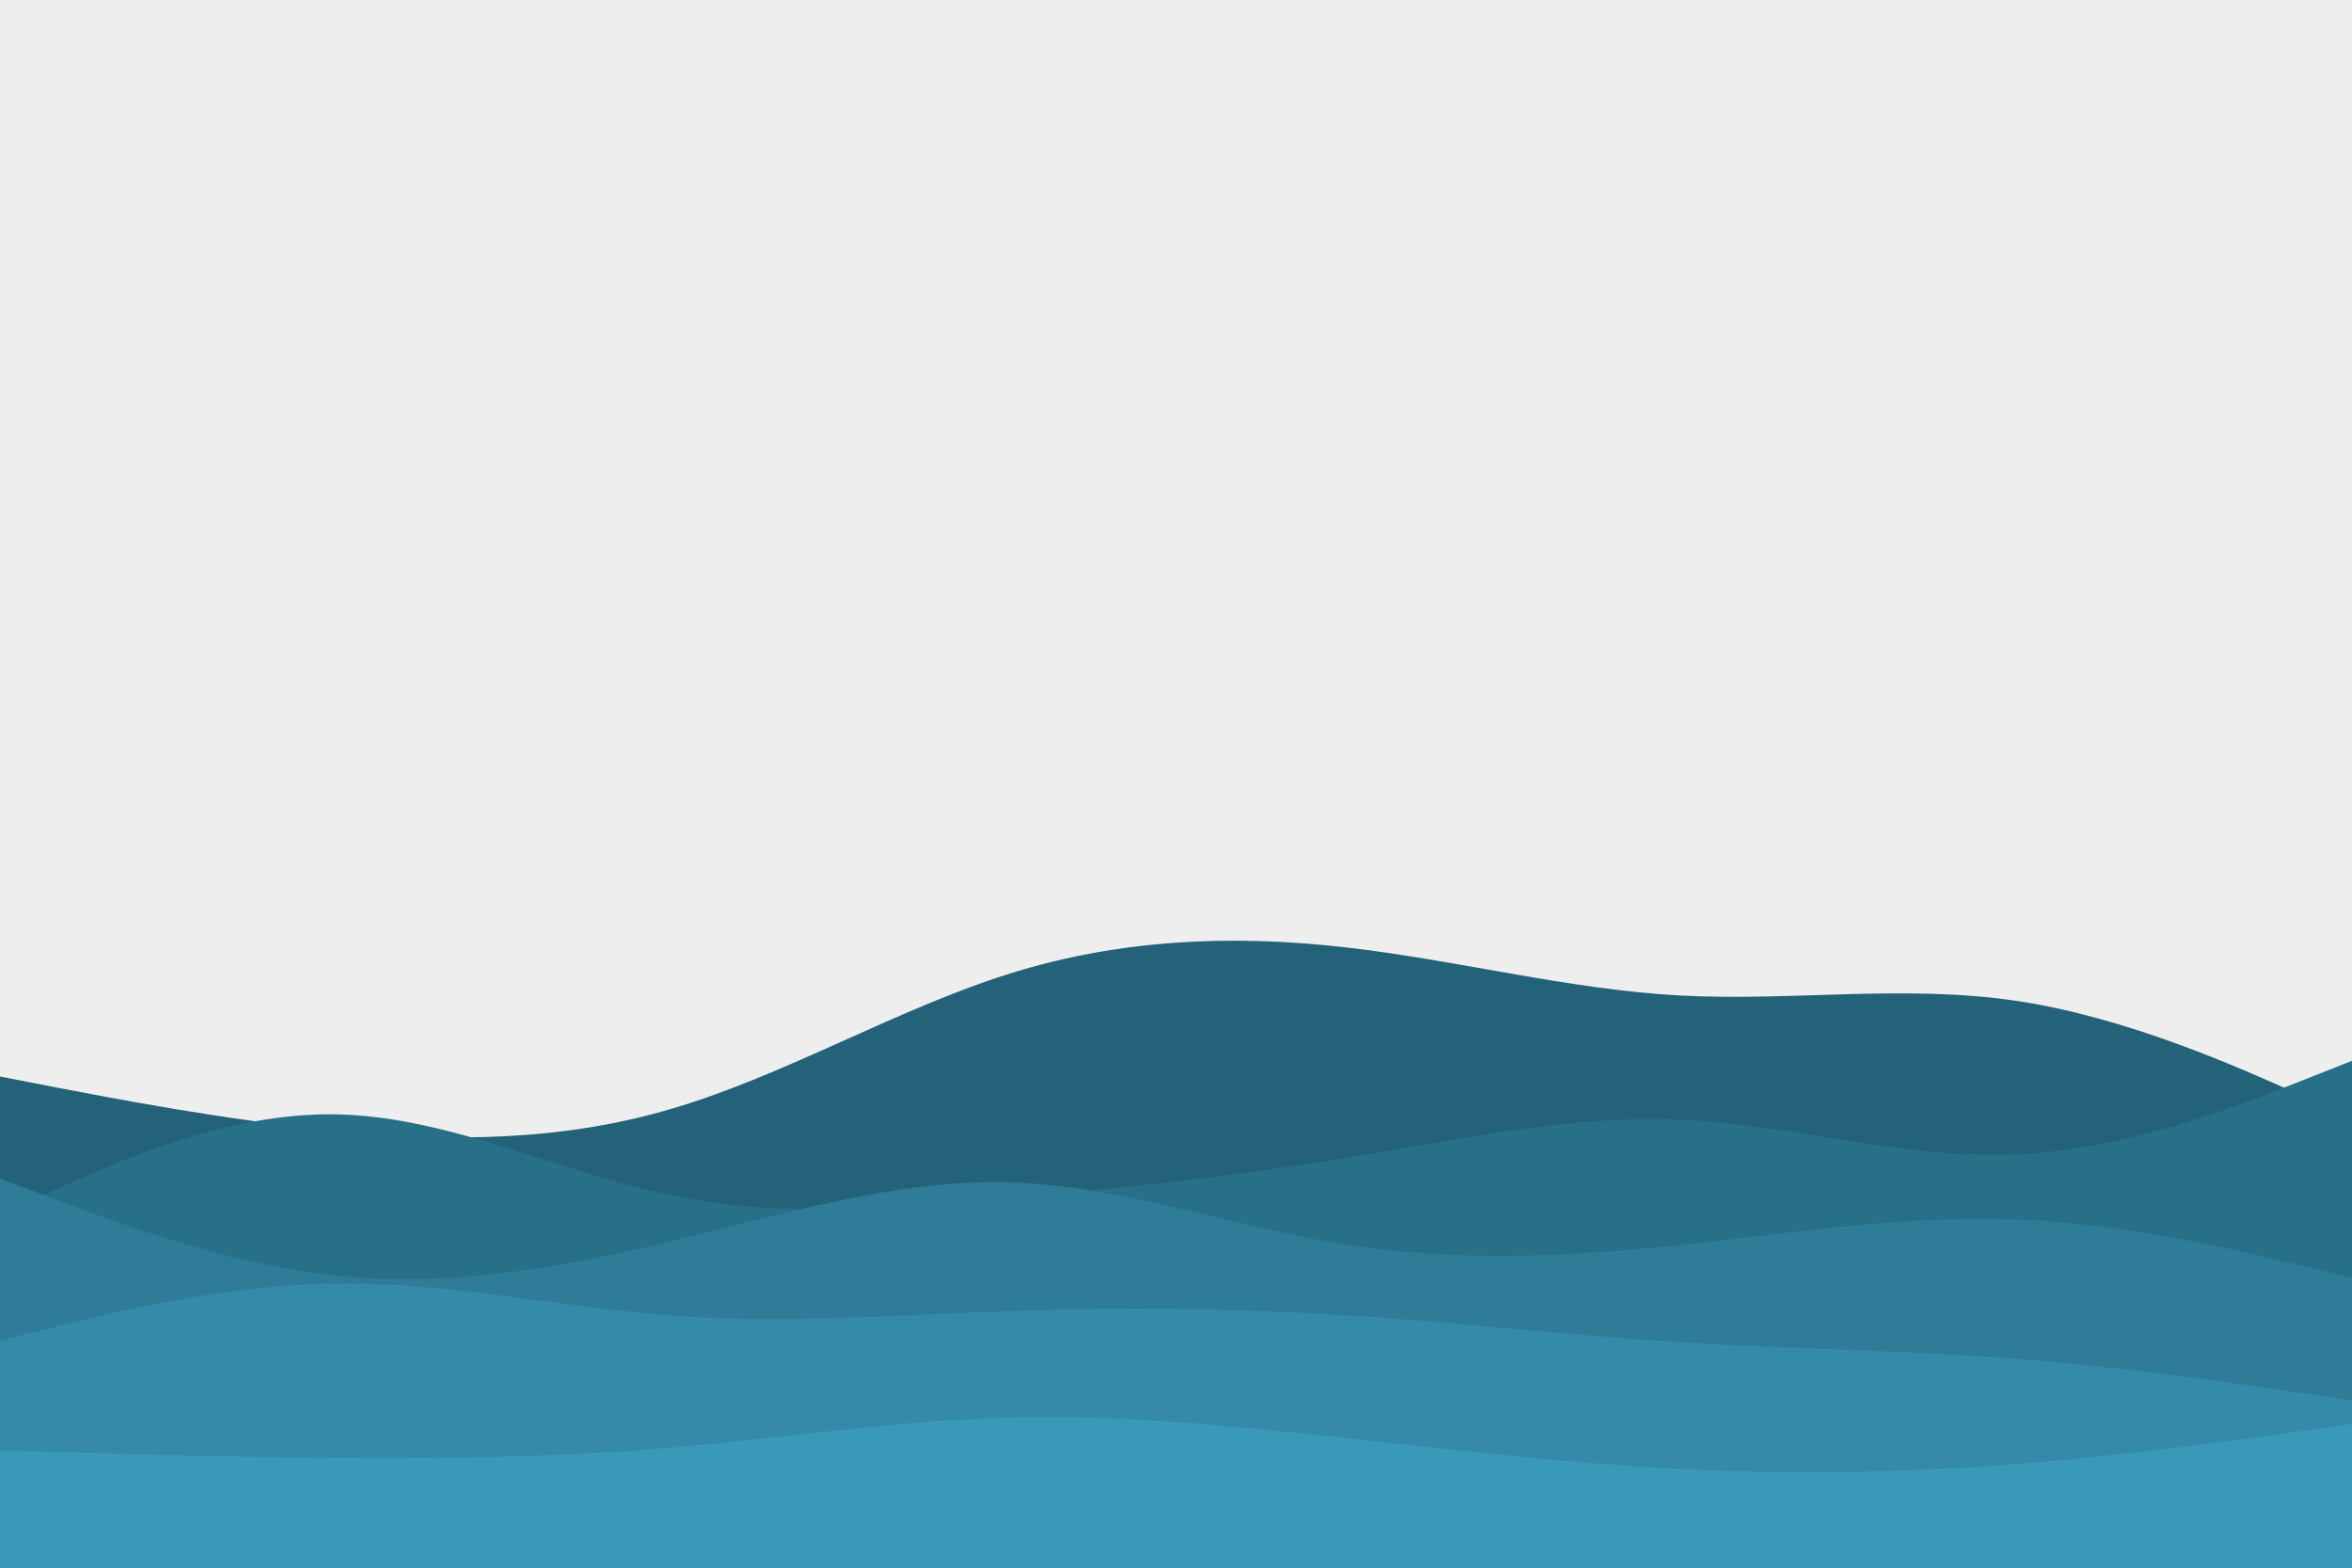 <svg id="visual" viewBox="0 0 900 600" width="900" height="600" xmlns="http://www.w3.org/2000/svg" xmlns:xlink="http://www.w3.org/1999/xlink" version="1.1"><rect x="0" y="0" width="900" height="600" fill="#EEEEEE"></rect><path d="M0 412L21.5 416.2C43 420.3 86 428.7 128.8 432.8C171.7 437 214.3 437 257.2 424.3C300 411.7 343 386.3 385.8 372.8C428.7 359.3 471.3 357.7 514.2 362.5C557 367.3 600 378.7 642.8 381C685.7 383.3 728.3 376.7 771.2 383C814 389.3 857 408.7 878.5 418.3L900 428L900 601L878.5 601C857 601 814 601 771.2 601C728.3 601 685.7 601 642.8 601C600 601 557 601 514.2 601C471.3 601 428.7 601 385.8 601C343 601 300 601 257.2 601C214.3 601 171.7 601 128.8 601C86 601 43 601 21.5 601L0 601Z" fill="#236279"></path><path d="M0 465L21.5 455.2C43 445.3 86 425.7 128.8 426.5C171.7 427.3 214.3 448.7 257.2 457.5C300 466.3 343 462.7 385.8 458.7C428.7 454.7 471.3 450.3 514.2 443.3C557 436.3 600 426.7 642.8 428.5C685.7 430.3 728.3 443.7 771.2 441.8C814 440 857 423 878.5 414.5L900 406L900 601L878.5 601C857 601 814 601 771.2 601C728.3 601 685.7 601 642.8 601C600 601 557 601 514.2 601C471.3 601 428.7 601 385.8 601C343 601 300 601 257.2 601C214.3 601 171.7 601 128.8 601C86 601 43 601 21.5 601L0 601Z" fill="#286f88"></path><path d="M0 451L21.5 459.2C43 467.3 86 483.7 128.8 488.2C171.7 492.7 214.3 485.3 257.2 475C300 464.7 343 451.3 385.8 452.5C428.7 453.7 471.3 469.3 514.2 476.2C557 483 600 481 642.8 476.5C685.7 472 728.3 465 771.2 466.7C814 468.3 857 478.7 878.5 483.8L900 489L900 601L878.5 601C857 601 814 601 771.2 601C728.3 601 685.7 601 642.8 601C600 601 557 601 514.2 601C471.3 601 428.7 601 385.8 601C343 601 300 601 257.2 601C214.3 601 171.7 601 128.8 601C86 601 43 601 21.5 601L0 601Z" fill="#2e7c98"></path><path d="M0 513L21.5 507.7C43 502.3 86 491.7 128.8 491.2C171.7 490.7 214.3 500.3 257.2 503.5C300 506.7 343 503.3 385.8 501.8C428.7 500.3 471.3 500.7 514.2 503.3C557 506 600 511 642.8 513.7C685.7 516.3 728.3 516.7 771.2 520C814 523.3 857 529.7 878.5 532.8L900 536L900 601L878.5 601C857 601 814 601 771.2 601C728.3 601 685.7 601 642.8 601C600 601 557 601 514.2 601C471.3 601 428.7 601 385.8 601C343 601 300 601 257.2 601C214.3 601 171.7 601 128.8 601C86 601 43 601 21.5 601L0 601Z" fill="#348aa8"></path><path d="M0 555L21.5 555.7C43 556.3 86 557.7 128.8 558C171.7 558.3 214.3 557.7 257.2 554C300 550.3 343 543.7 385.8 542.5C428.7 541.3 471.3 545.7 514.2 550.3C557 555 600 560 642.8 562.2C685.7 564.3 728.3 563.7 771.2 560.3C814 557 857 551 878.5 548L900 545L900 601L878.5 601C857 601 814 601 771.2 601C728.3 601 685.7 601 642.8 601C600 601 557 601 514.2 601C471.3 601 428.7 601 385.8 601C343 601 300 601 257.2 601C214.3 601 171.7 601 128.8 601C86 601 43 601 21.5 601L0 601Z" fill="#3a98b9"></path></svg>